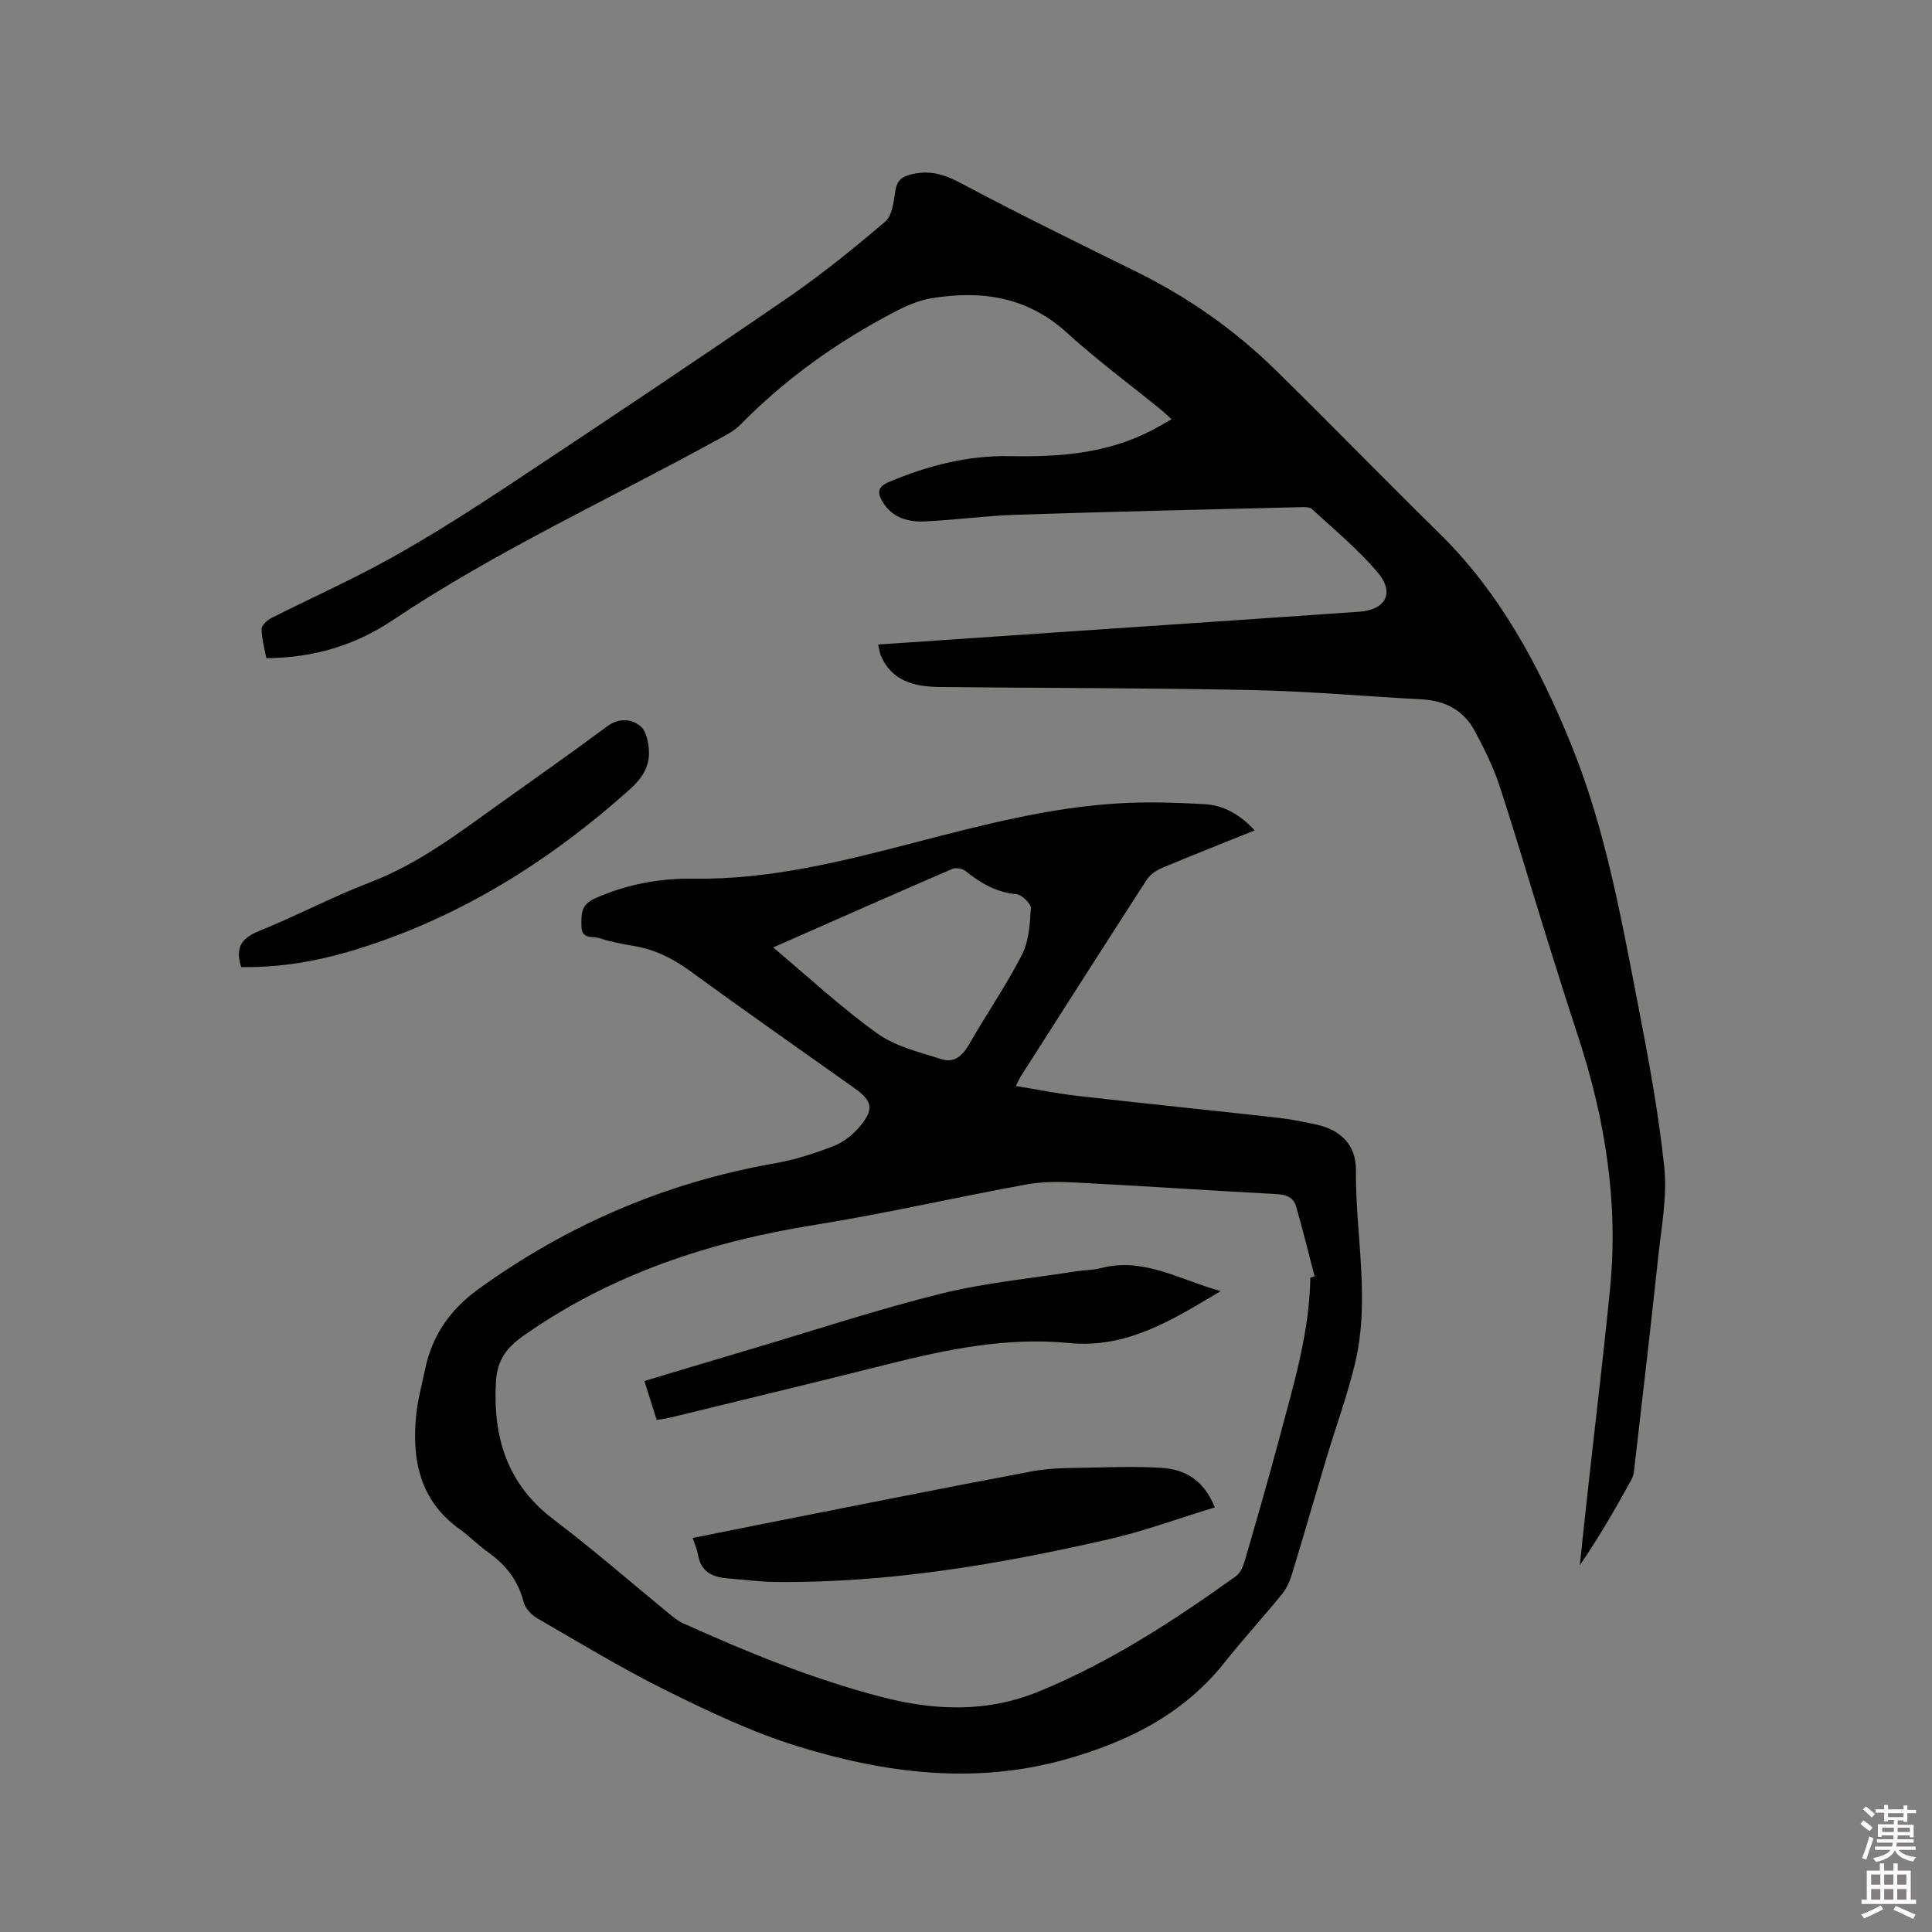 <svg enable-background="new 0 0 400 400" viewBox="0 0 400 400" xmlns="http://www.w3.org/2000/svg"><rect x="0" y="0" width="400" height="400" fill="#808080" stroke="none"/><path d="m385.2 377.6.6-.7c.6.4 1.3.9 1.9 1.5l-.6.7c-.8-.5-1.4-1-1.9-1.5zm.3 7.1c.6-1.4 1.1-2.9 1.5-4.5.3.1.6.3.9.4-.5 1.4-1 2.9-1.5 4.4zm.2-10.1.6-.6c.7.5 1.3 1.1 1.9 1.6l-.7.7c-.6-.6-1.2-1.2-1.8-1.7zm8.4-.8h.8v.9h1.8v.7h-1.8v1.8h-.8v-.3h-1.2v.9h3.3v2.6h-.8v-.4h-2.5c0 .3 0 .6-.1.8h3.4v.7h-3.5c0 .3-.1.6-.1.8h4v.7h-3.5c.7.9 1.9 1.3 3.6 1.5-.2.2-.4.5-.6.9-1.9-.3-3.2-1.1-3.8-2.3-.5 1.1-1.8 2-3.9 2.4-.2-.3-.4-.5-.6-.8 1.9-.4 3.1-.9 3.6-1.7h-3.2v-.7h3.5c.1-.2.1-.5.2-.8h-3.3v-.7h3.4c0-.2 0-.5 0-.8h-2.4v.3h-.8v-2.6h3.3v-.9h-1.2v.3h-.8v-1.8h-1.8v-.7h1.8v-.9h.8v.9h3.2zm-4.4 5.5h2.4c0-.3 0-.6 0-.9h-2.4zm1.2-3.1h3.2v-.8h-3.2zm4.4 2.2h-2.4v.9h2.5v-.9z" fill="#fcfafa"/><path d="m389.2 385.8h.9v1.5h1.9v-1.5h.9v1.5h2.7v6h1.1v.9h-11.3v-.9h1.1v-6h2.7zm.2 8.7.5.8c-1.2.6-2.5 1.3-4 1.9-.2-.3-.3-.6-.6-.8 1.6-.6 3-1.3 4.1-1.9zm-2-4.3h1.9v-2.1h-1.9zm0 3.1h1.9v-2.2h-1.9zm2.7-3.1h1.9v-2.1h-1.9zm0 3.1h1.9v-2.2h-1.9zm2.4 1.3c1.4.6 2.7 1.2 4.1 1.8l-.5.9c-1.5-.7-2.8-1.4-4.1-1.9zm2.2-6.5h-1.9v2.1h1.9zm-1.9 5.2h1.9v-2.2h-1.9z" fill="#fcfafa"/><g fill="#010100"><path d="m259.76 171.93c-6.58 2.65-12.95 5.15-19.25 7.8-1.18.5-2.43 1.38-3.11 2.44-8.74 13.52-17.39 27.11-26.06 40.68-.27.43-.47.91-1.02 1.99 4.43.72 8.52 1.57 12.65 2.04 13.79 1.57 27.59 2.97 41.38 4.51 2.73.3 5.44.85 8.14 1.43 5.07 1.08 8.29 4.26 8.24 9.43-.12 13.31 2.99 26.68-.16 39.92-1.58 6.67-3.98 13.15-5.95 19.73-2.4 8.01-4.7 16.05-7.14 24.04-.45 1.47-1.14 2.98-2.1 4.16-3.88 4.77-8.05 9.3-11.87 14.12-8.57 10.81-20.27 16.52-33.09 20.09-18.71 5.22-37.3 2.81-55.41-2.8-9.33-2.89-18.3-7.17-27.08-11.52-9.1-4.5-17.81-9.8-26.61-14.89-1.24-.72-2.58-2.09-2.91-3.4-1.13-4.46-3.66-7.71-7.34-10.31-2.07-1.46-3.86-3.33-5.92-4.81-8.25-5.91-9.91-14.32-8.98-23.64.32-3.15 1.17-6.24 1.82-9.35 1.45-7.04 5.13-12.4 11.05-16.69 18.53-13.38 38.92-22.11 61.43-26.06 4.14-.73 8.23-2.04 12.15-3.58 2.06-.81 4.05-2.39 5.47-4.12 2.92-3.55 2.51-5.23-1.21-7.87-11.32-8.04-22.7-15.98-33.91-24.17-3.6-2.63-7.33-4.51-11.71-5.24-2.4-.4-4.82-.86-7.12-1.62-1.37-.45-3.73.31-3.75-2.42-.02-2.42-.26-4.45 2.82-5.83 6.56-2.92 13.37-4.17 20.39-4.07 15.79.23 30.86-3.61 45.93-7.52 13.95-3.62 27.9-7.27 42.36-8.09 5.8-.33 11.66-.14 17.47.18 4.01.22 7.41 2.17 10.4 5.44zm11.53 92.59c.3-.08.6-.16.89-.24-1.27-4.85-2.45-9.73-3.85-14.54-.51-1.77-1.95-2.41-3.92-2.51-13.44-.71-26.86-1.63-40.3-2.33-3.78-.2-7.68-.37-11.37.29-14.69 2.65-29.25 6.04-43.99 8.4-21.75 3.48-42.11 10.14-60.31 22.92-3.62 2.54-5.51 5.1-5.76 9.59-.64 11.54 2.32 21.2 11.95 28.5 8.28 6.27 16.11 13.12 24.15 19.7.81.66 1.67 1.34 2.61 1.76 13.32 6.02 26.82 11.55 41.02 15.25 11.04 2.88 21.88 3.32 32.71-1.12 14.72-6.04 27.91-14.65 40.76-23.85.91-.65 1.49-2.02 1.83-3.17 2.42-8.33 4.84-16.67 7.07-25.06 2.93-11.04 6.33-22.01 6.51-33.59zm-111.22-68.36c7.37 6.17 14.12 12.48 21.57 17.81 3.8 2.72 8.8 3.89 13.39 5.35 2.49.79 4.26-.74 5.59-3.07 3.57-6.23 7.68-12.17 10.95-18.55 1.45-2.82 1.67-6.39 1.85-9.66.05-.96-1.87-2.81-3-2.91-4.16-.36-7.39-2.3-10.51-4.78-.65-.51-2-.77-2.73-.46-12.21 5.27-24.38 10.66-37.11 16.27z"/><path d="m181.81 133.44c16.21-1.1 32.06-2.18 47.91-3.26 17.23-1.17 34.46-2.31 51.69-3.53 5.47-.39 7.39-3.87 3.88-8.06-4.04-4.82-9-8.88-13.64-13.18-.5-.46-1.57-.43-2.38-.41-19.6.49-39.19.93-58.79 1.57-6.33.21-12.64 1.08-18.97 1.38-3.49.17-6.76-.72-8.78-4.05-1.16-1.91-.99-3.13 1.33-4.12 8-3.37 16.26-5.51 24.98-5.34 10.06.2 19.92-.5 29.1-5.18 1.4-.72 2.76-1.53 4.43-2.46-.88-.79-1.52-1.41-2.2-1.97-6.5-5.29-13.26-10.28-19.44-15.91-8.23-7.51-17.78-8.88-28.14-7.16-2.63.44-5.23 1.59-7.62 2.84-11.81 6.17-22.55 13.81-31.91 23.36-1.15 1.18-2.72 2-4.19 2.8-22.63 12.46-46.2 23.22-67.74 37.63-7.83 5.23-16.35 7.8-26.19 7.88-.36-1.95-.95-3.97-.98-6.01-.01-.77 1.14-1.85 2.01-2.29 8.31-4.21 16.85-8 24.97-12.54 8.39-4.69 16.53-9.89 24.55-15.2 19.17-12.7 38.3-25.47 57.26-38.48 7.07-4.85 13.77-10.28 20.29-15.84 1.47-1.25 1.8-4.13 2.13-6.34.34-2.28 1.39-3.05 3.54-3.53 3.75-.85 6.73.12 10.11 1.92 11.95 6.37 24.13 12.31 36.28 18.31 10.74 5.3 20.42 12.1 28.94 20.48 11.34 11.15 22.45 22.55 33.79 33.7 12.59 12.38 20.67 27.53 27.23 43.61 7.04 17.27 10.31 35.55 13.83 53.73 2.18 11.22 4.29 22.51 5.48 33.86.64 6.1-.6 12.43-1.26 18.63-1.51 14.23-3.18 28.43-4.82 42.65-.13 1.15-.18 2.42-.71 3.39-3.3 6.01-6.73 11.95-10.7 17.76.52-4.85 1.02-9.71 1.56-14.56 1.57-14.22 3.29-28.42 4.7-42.66 1.78-17.9-1.03-35.27-6.61-52.28-2.34-7.14-4.6-14.31-6.83-21.48-3.18-10.2-6.17-20.46-9.51-30.6-1.28-3.87-3.14-7.6-5.08-11.2-2.28-4.24-6.09-6.24-10.9-6.5-11.74-.63-23.46-1.69-35.21-1.93-21.51-.45-43.03-.4-64.54-.63-5.18-.06-10-1.08-12.33-6.59-.22-.55-.28-1.19-.52-2.21z"/><path d="m49.94 200.22c-1.37-4.22.24-6.07 3.8-7.51 7.74-3.12 15.16-7.08 22.95-10.06 9.96-3.82 18.25-10.16 26.76-16.25 7.41-5.3 14.87-10.52 22.17-15.96 2.5-1.86 5.03-1.66 6.98-.09 1.22.99 1.69 3.41 1.76 5.22.12 3.2-1.48 5.63-3.96 7.85-16.69 14.95-35.29 26.59-56.82 33.2-7.69 2.36-15.57 3.75-23.64 3.6z"/><path d="m251.52 312.08c-7.54 2.3-14.69 4.95-22.06 6.63-22.64 5.17-45.48 9.06-68.83 8.82-3.38-.03-6.75-.49-10.12-.76-3.11-.25-5.43-1.43-5.99-4.87-.17-1.03-.62-2.01-1.1-3.49 4.54-.91 8.94-1.8 13.35-2.67 19-3.74 37.99-7.58 57.03-11.14 4.12-.77 8.42-.66 12.65-.76 4.65-.11 9.32-.22 13.96.06 4.82.3 8.74 2.37 11.11 8.18z"/><path d="m252.72 267.31c-10.08 6.04-19.48 11.92-31.38 10.75-12.86-1.26-25.27 1.3-37.63 4.41-14.98 3.77-29.99 7.37-44.99 11.04-.81.2-1.65.28-2.76.47-.84-2.65-1.65-5.21-2.55-8.06 7.66-2.29 15.02-4.51 22.4-6.7 12.98-3.85 25.85-8.11 38.97-11.37 9.19-2.28 18.72-3.17 28.11-4.65 1.67-.26 3.41-.22 5.03-.65 8.8-2.32 16.2 2.37 24.8 4.76z"/></g></svg>
